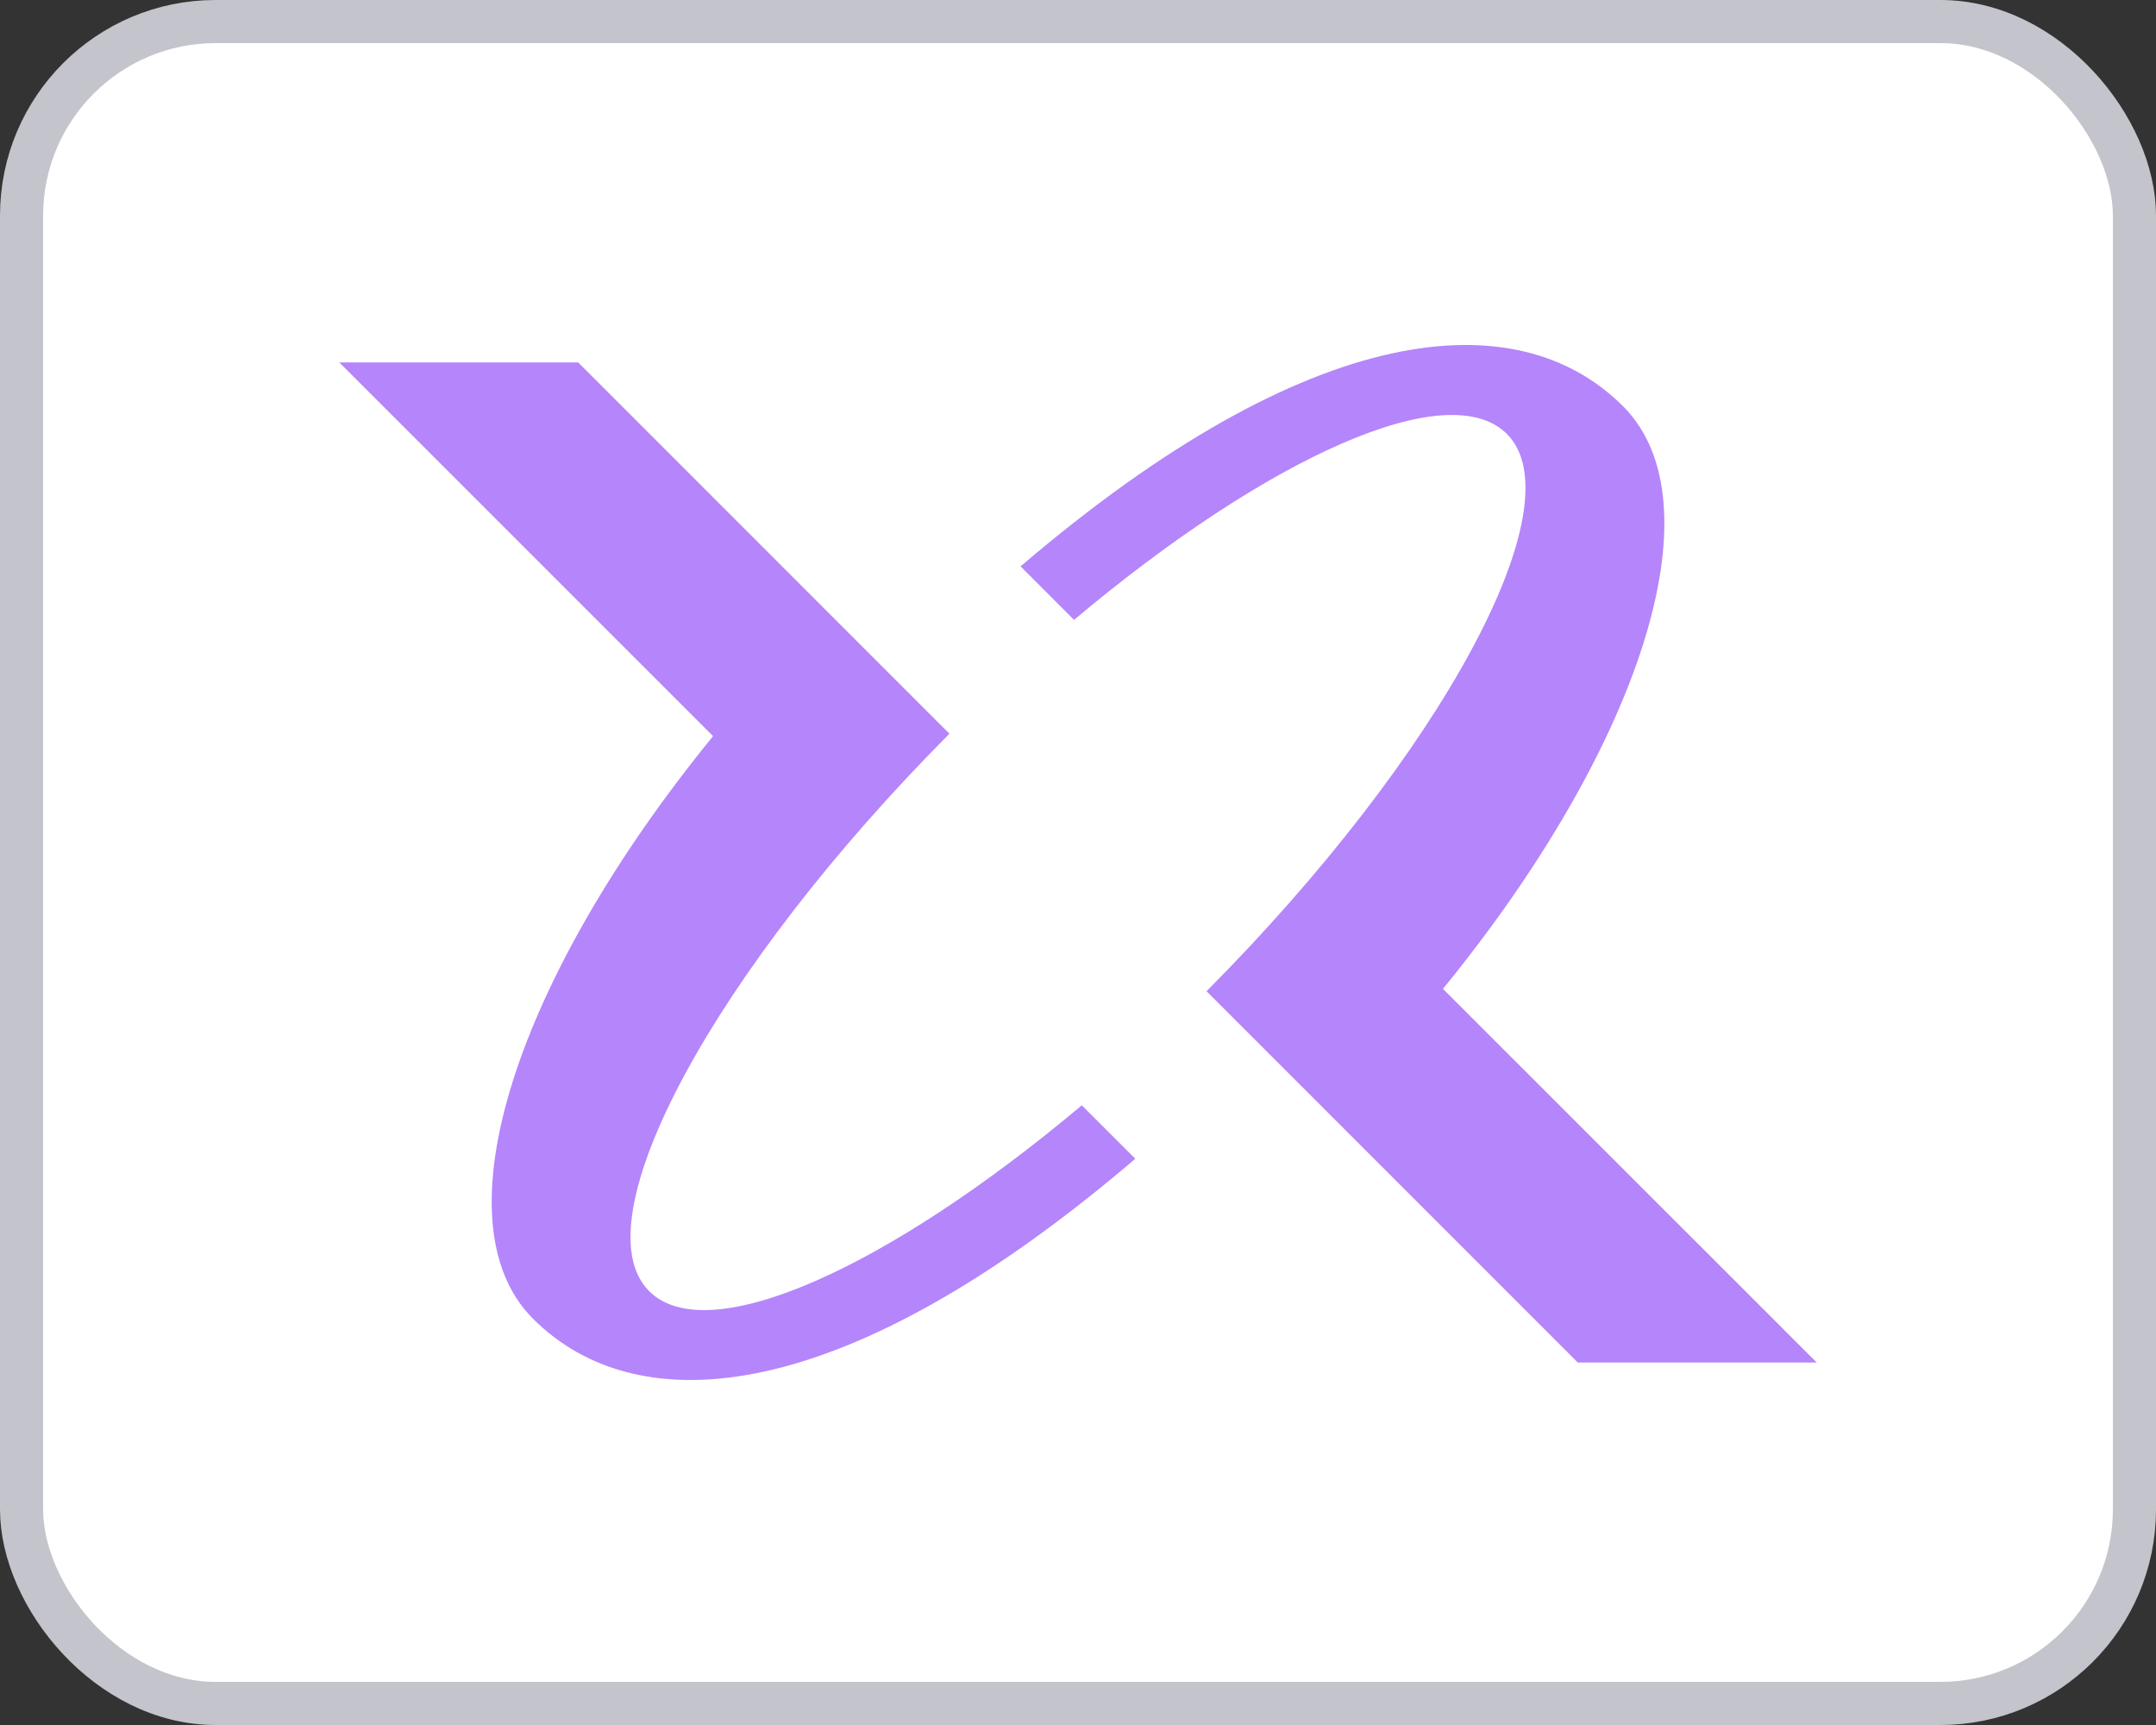 <svg width="50" height="40" viewBox="0 0 50 40" fill="none" xmlns="http://www.w3.org/2000/svg">
<rect x="0" y="0" width="50" height="40" fill="#333333" stroke="none"/>
<rect x="0.5" y="0.5" width="49" height="39" rx="4.5" fill="white"/>
<rect x="0.5" y="0.5" width="49" height="39" rx="4.5" stroke="#C4C4CC"/>
<path d="M26.329 26.87C19.593 32.624 14.81 33.03 12.36 30.578C10.103 28.322 11.975 22.66 16.537 17.07L7.869 8.404H13.408L22.018 17.014C16.584 22.48 13.416 28.301 15.054 29.939C16.41 31.297 20.585 29.415 25.088 25.63L26.329 26.87Z" fill="#B585FB"/>
<path d="M42.13 31.595H36.591L27.981 22.985C33.414 17.521 36.582 11.698 34.947 10.063C33.59 8.704 29.412 10.589 24.908 14.374L23.668 13.133C30.406 7.377 35.191 6.969 37.641 9.421C39.898 11.678 38.028 17.339 33.464 22.93L42.132 31.595H42.13Z" fill="#B585FB"/>
</svg>
